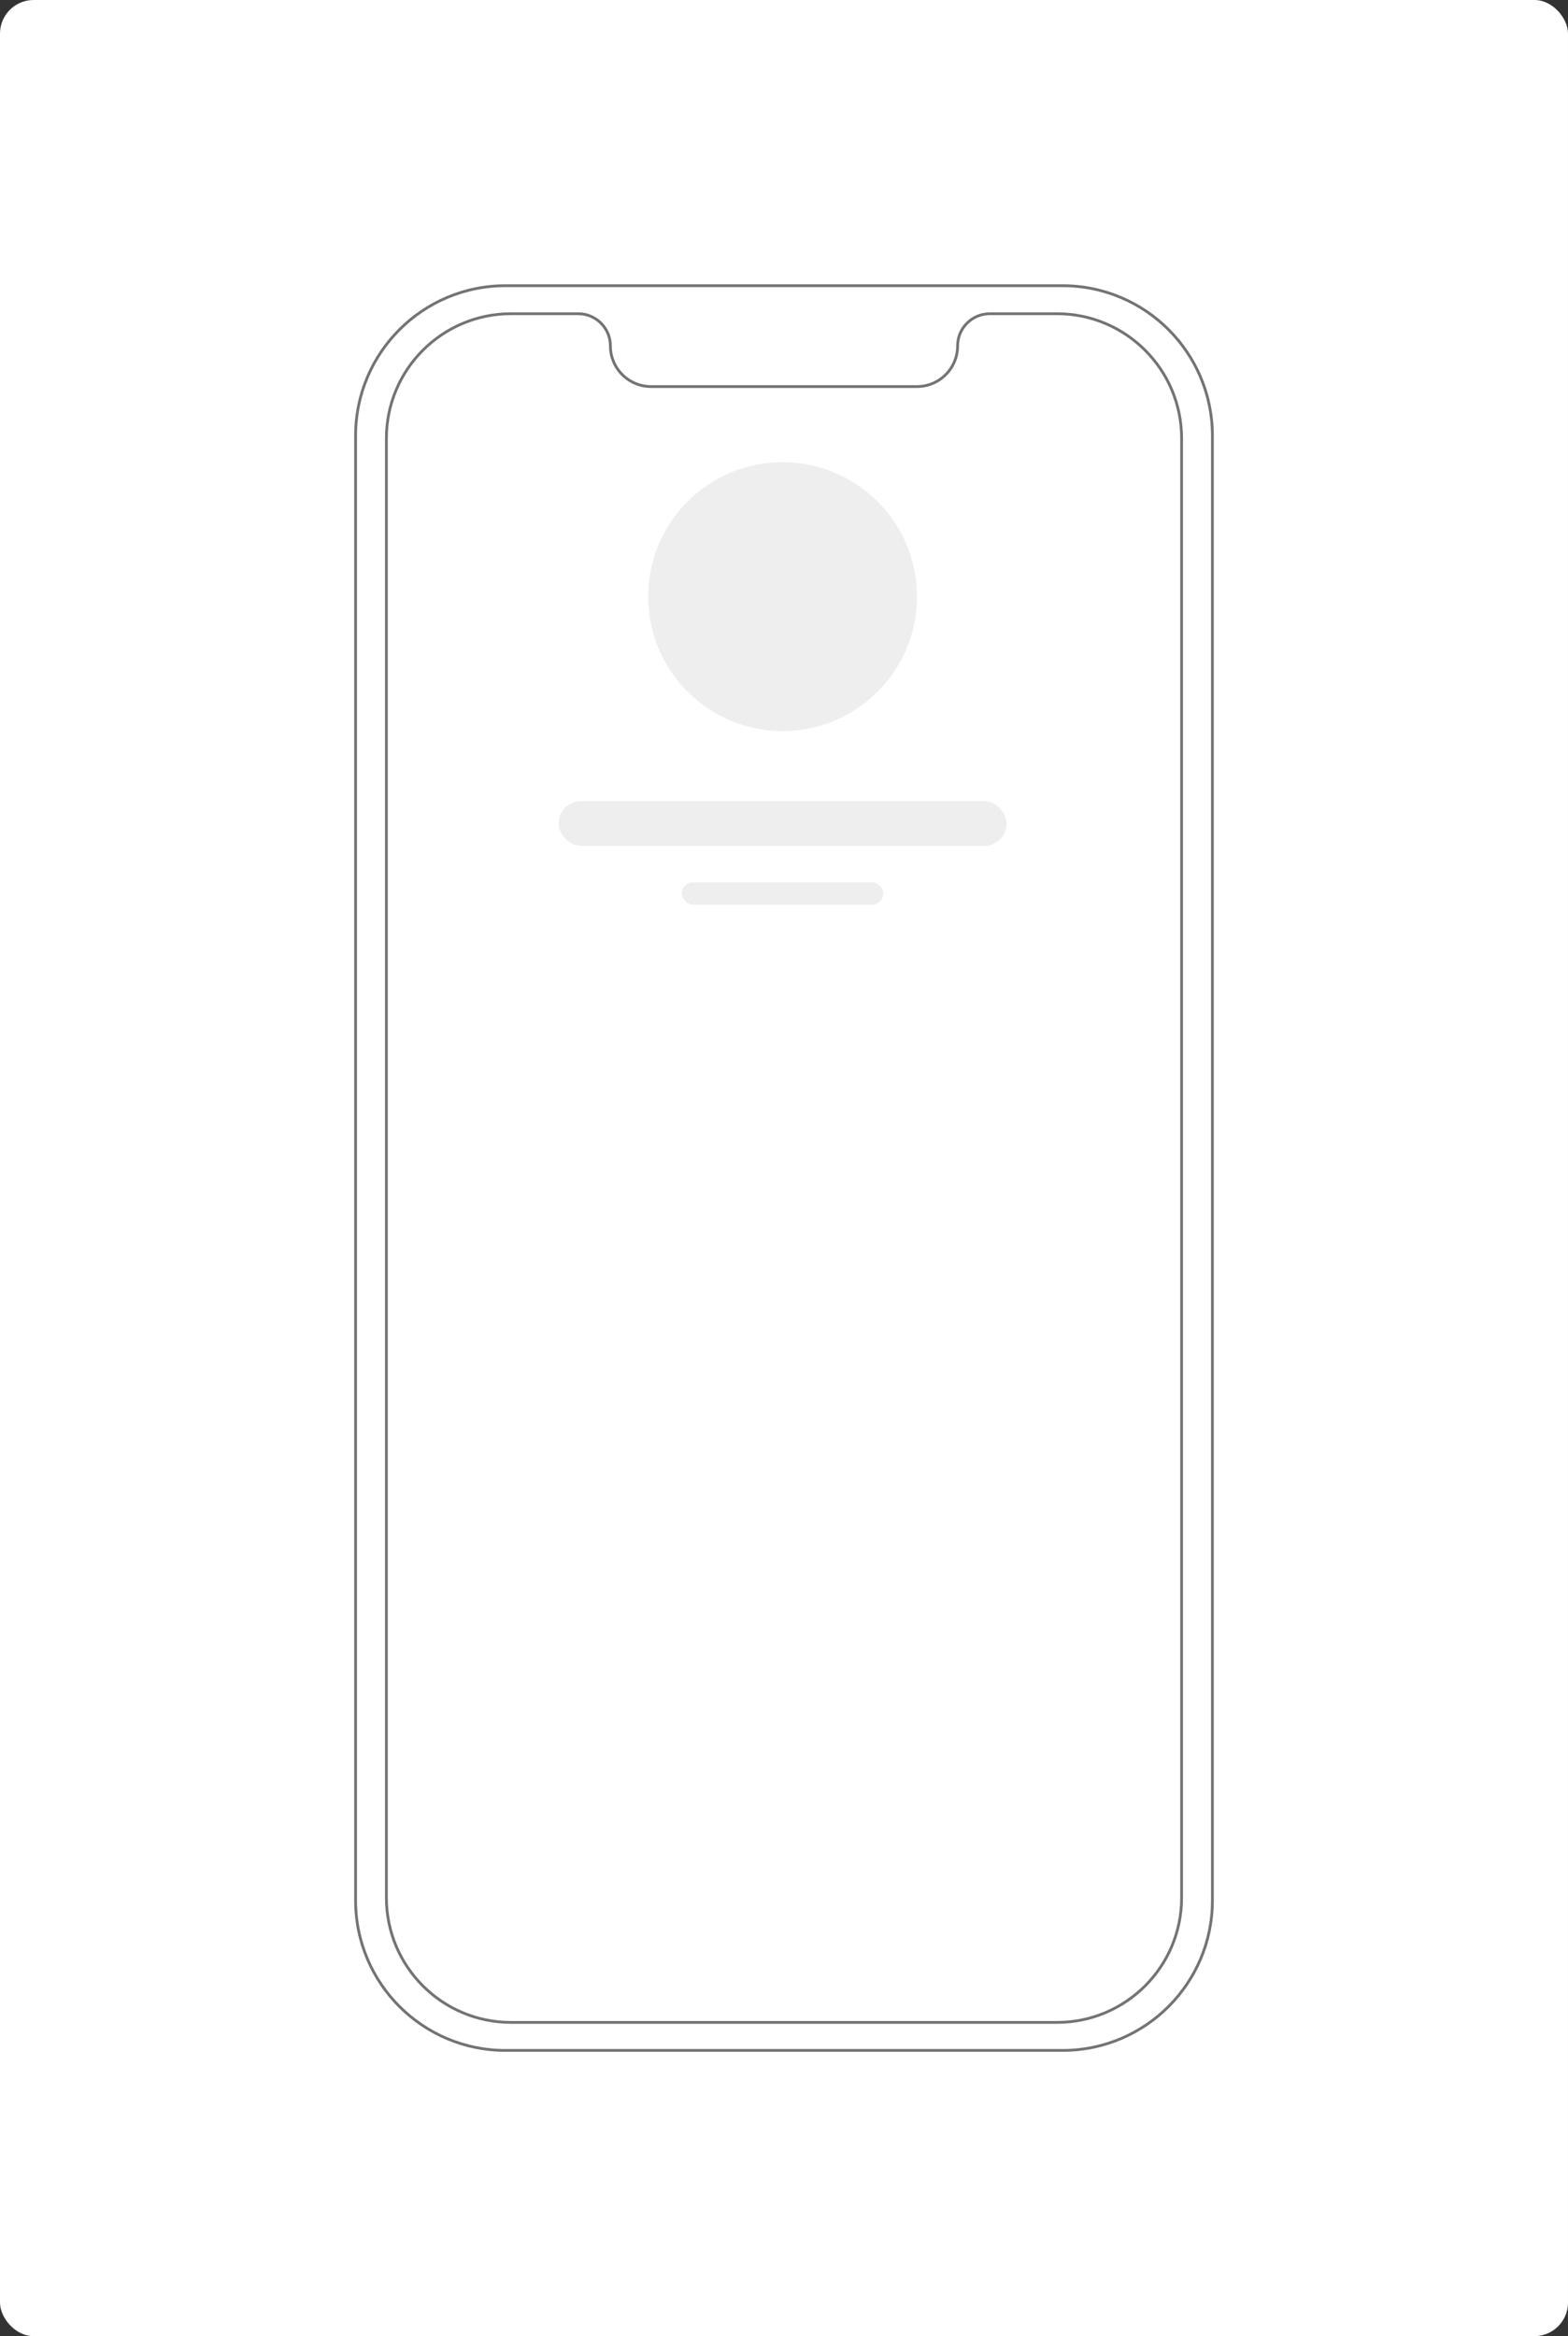 <svg width="560" height="834" viewBox="0 0 560 834" fill="none" xmlns="http://www.w3.org/2000/svg">
<rect x="0" y="0" width="560" height="834" fill="#333333" stroke="none"/>
<rect width="560" height="834" rx="12" fill="white"/>
<path d="M127 155.5C127 125.953 150.953 102 180.5 102H379.5C409.047 102 433 125.953 433 155.5V678.5C433 708.047 409.047 732 379.5 732H180.5C150.953 732 127 708.047 127 678.5V155.5Z" stroke="#737373"/>
<path d="M138 156.5C138 131.923 157.923 112 182.5 112H206.5C212.851 112 218 117.149 218 123.5C218 131.508 224.492 138 232.5 138H327.5C335.508 138 342 131.508 342 123.5C342 117.149 347.149 112 353.5 112H377.5C402.077 112 422 131.923 422 156.5V677.5C422 702.077 402.077 722 377.5 722H182.5C157.923 722 138 702.077 138 677.5V156.5Z" fill="white" stroke="#737373"/>
<circle cx="279.5" cy="213" r="48" fill="#EEEEEE"/>
<rect x="199.5" y="286" width="160" height="16" rx="8" fill="#EEEEEE"/>
<rect x="243.5" y="315" width="72" height="8" rx="4" fill="#EEEEEE"/>
</svg>
